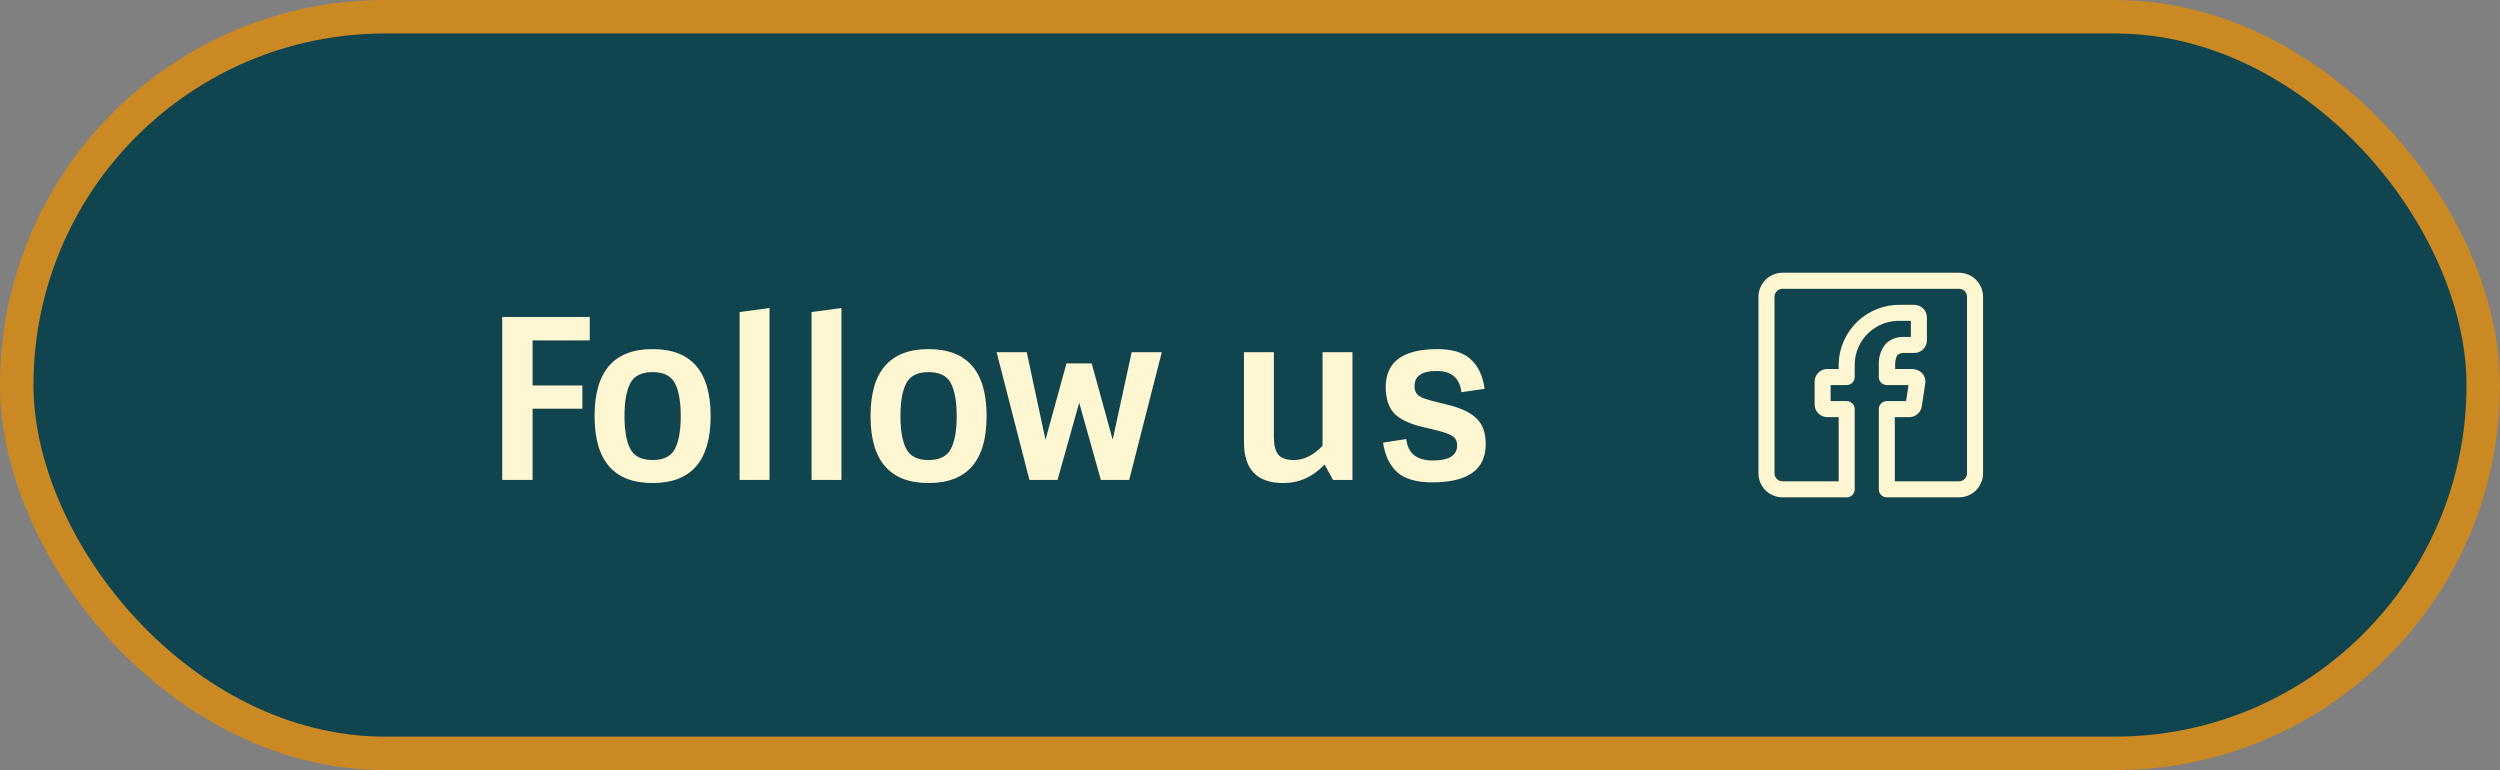 <svg width="224" height="69" viewBox="0 0 224 69" fill="none" xmlns="http://www.w3.org/2000/svg">
<rect x="0" y="0" width="224" height="69" fill="#808080" stroke="none"/>
<rect x="1.5" y="1.5" width="221" height="66" rx="33" fill="#10454F" stroke="#CA8923" stroke-width="3"/>
<path d="M45 28.4H52.84V30.5H47.72V34.54H52.18V36.62H47.72V43H45V28.4Z" fill="#FFF7D2"/>
<path d="M56.474 40.22C56.82 40.886 57.487 41.22 58.474 41.22C59.46 41.22 60.127 40.886 60.474 40.22C60.82 39.553 60.994 38.573 60.994 37.28C60.994 35.986 60.82 35.006 60.474 34.34C60.127 33.673 59.46 33.34 58.474 33.34C57.487 33.34 56.82 33.673 56.474 34.34C56.127 35.006 55.954 35.986 55.954 37.28C55.954 38.573 56.127 39.553 56.474 40.22ZM63.674 37.28C63.674 41.28 61.94 43.28 58.474 43.28C55.007 43.28 53.274 41.28 53.274 37.28C53.274 33.28 55.007 31.28 58.474 31.28C61.94 31.28 63.674 33.28 63.674 37.28Z" fill="#FFF7D2"/>
<path d="M68.95 43H66.269V27.96L68.95 27.6V43Z" fill="#FFF7D2"/>
<path d="M75.395 43H72.715V27.96L75.395 27.6V43Z" fill="#FFF7D2"/>
<path d="M81.2 40.22C81.547 40.886 82.213 41.22 83.2 41.22C84.187 41.22 84.853 40.886 85.2 40.22C85.547 39.553 85.72 38.573 85.72 37.28C85.72 35.986 85.547 35.006 85.2 34.34C84.853 33.673 84.187 33.34 83.2 33.34C82.213 33.34 81.547 33.673 81.2 34.34C80.853 35.006 80.68 35.986 80.68 37.28C80.68 38.573 80.853 39.553 81.2 40.22ZM88.4 37.28C88.4 41.28 86.667 43.28 83.2 43.28C79.734 43.28 78 41.28 78 37.28C78 33.28 79.734 31.28 83.2 31.28C86.667 31.28 88.4 33.28 88.4 37.28Z" fill="#FFF7D2"/>
<path d="M94.756 43H92.236L89.296 31.56H91.996L93.676 39.4L95.556 32.56H97.816L99.696 39.4L101.396 31.56H104.096L101.176 43H98.636L96.696 36.08L94.756 43Z" fill="#FFF7D2"/>
<path d="M114.98 43.28C112.633 43.28 111.46 42.066 111.46 39.64V31.56H114.14V39.2C114.14 39.893 114.273 40.406 114.54 40.74C114.82 41.06 115.28 41.22 115.92 41.22C116.827 41.22 117.687 40.793 118.5 39.94V31.56H121.18V43H119.44L118.68 41.62C117.64 42.726 116.407 43.28 114.98 43.28Z" fill="#FFF7D2"/>
<path d="M133.121 39.8C133.121 42.08 131.521 43.22 128.321 43.22C126.921 43.22 125.881 42.92 125.201 42.32C124.521 41.706 124.095 40.82 123.921 39.66L126.001 39.34C126.148 40.62 126.941 41.26 128.381 41.26C129.835 41.26 130.561 40.806 130.561 39.9C130.561 39.526 130.415 39.246 130.121 39.06C129.841 38.873 129.268 38.68 128.401 38.48L127.481 38.26C126.295 37.98 125.441 37.573 124.921 37.04C124.415 36.493 124.161 35.706 124.161 34.68C124.161 32.413 125.708 31.28 128.801 31.28C130.135 31.28 131.128 31.586 131.781 32.2C132.448 32.8 132.861 33.68 133.021 34.84L130.941 35.14C130.795 33.873 130.055 33.24 128.721 33.24C127.401 33.24 126.741 33.693 126.741 34.6C126.741 34.973 126.868 35.26 127.121 35.46C127.388 35.646 127.921 35.833 128.721 36.02L129.761 36.28C130.948 36.573 131.801 36.986 132.321 37.52C132.855 38.04 133.121 38.8 133.121 39.8Z" fill="#FFF7D2"/>
<path d="M175.526 44.562H169.058C168.867 44.562 168.684 44.487 168.549 44.352C168.415 44.217 168.339 44.034 168.339 43.844V36.656C168.339 36.466 168.415 36.283 168.549 36.148C168.684 36.013 168.867 35.938 169.058 35.938H170.783L171.005 34.5H169.058C168.867 34.5 168.684 34.424 168.549 34.289C168.415 34.155 168.339 33.972 168.339 33.781V32.581C168.332 31.944 168.546 31.325 168.943 30.827C169.145 30.622 169.387 30.46 169.654 30.35C169.921 30.24 170.207 30.185 170.495 30.188H171.214V28.75H170.323C169.798 28.725 169.274 28.805 168.78 28.984C168.287 29.164 167.835 29.441 167.449 29.797C167.064 30.154 166.753 30.584 166.536 31.062C166.318 31.54 166.198 32.056 166.183 32.581V33.781C166.183 33.972 166.107 34.155 165.972 34.289C165.837 34.424 165.654 34.5 165.464 34.5H164.026V35.938H165.464C165.654 35.938 165.837 36.013 165.972 36.148C166.107 36.283 166.183 36.466 166.183 36.656V43.844C166.183 44.034 166.107 44.217 165.972 44.352C165.837 44.487 165.654 44.562 165.464 44.562H159.714C159.142 44.562 158.594 44.335 158.189 43.931C157.785 43.527 157.558 42.978 157.558 42.406V26.594C157.558 26.022 157.785 25.473 158.189 25.069C158.594 24.665 159.142 24.438 159.714 24.438H175.526C176.098 24.438 176.647 24.665 177.051 25.069C177.455 25.473 177.683 26.022 177.683 26.594V42.406C177.683 42.978 177.455 43.527 177.051 43.931C176.647 44.335 176.098 44.562 175.526 44.562ZM169.776 43.125H175.526C175.717 43.125 175.9 43.049 176.035 42.914C176.169 42.78 176.245 42.597 176.245 42.406V26.594C176.245 26.403 176.169 26.22 176.035 26.085C175.9 25.951 175.717 25.875 175.526 25.875H159.714C159.523 25.875 159.34 25.951 159.206 26.085C159.071 26.22 158.995 26.403 158.995 26.594V42.406C158.995 42.597 159.071 42.78 159.206 42.914C159.34 43.049 159.523 43.125 159.714 43.125H164.745V37.375H163.724C163.423 37.375 163.134 37.255 162.921 37.042C162.709 36.829 162.589 36.541 162.589 36.239V34.191C162.591 33.891 162.711 33.604 162.924 33.393C163.137 33.181 163.425 33.062 163.724 33.062H164.745V32.588C164.786 31.151 165.396 29.788 166.44 28.799C167.484 27.81 168.878 27.276 170.315 27.312H171.516C171.816 27.312 172.103 27.431 172.316 27.643C172.529 27.854 172.649 28.141 172.651 28.441V30.482C172.653 30.632 172.625 30.781 172.569 30.92C172.513 31.059 172.429 31.186 172.323 31.292C172.218 31.398 172.092 31.483 171.953 31.54C171.814 31.597 171.666 31.626 171.516 31.625H170.495C170.306 31.628 170.125 31.705 169.992 31.841C169.875 32.062 169.811 32.309 169.805 32.559V33.062H171.379C171.7 33.078 172.003 33.214 172.227 33.443C172.337 33.562 172.418 33.704 172.467 33.858C172.515 34.012 172.529 34.175 172.508 34.335L172.191 36.412C172.149 36.687 172.007 36.938 171.793 37.115C171.578 37.293 171.305 37.385 171.027 37.375H169.776V43.125Z" fill="#FFF6D2"/>
</svg>
